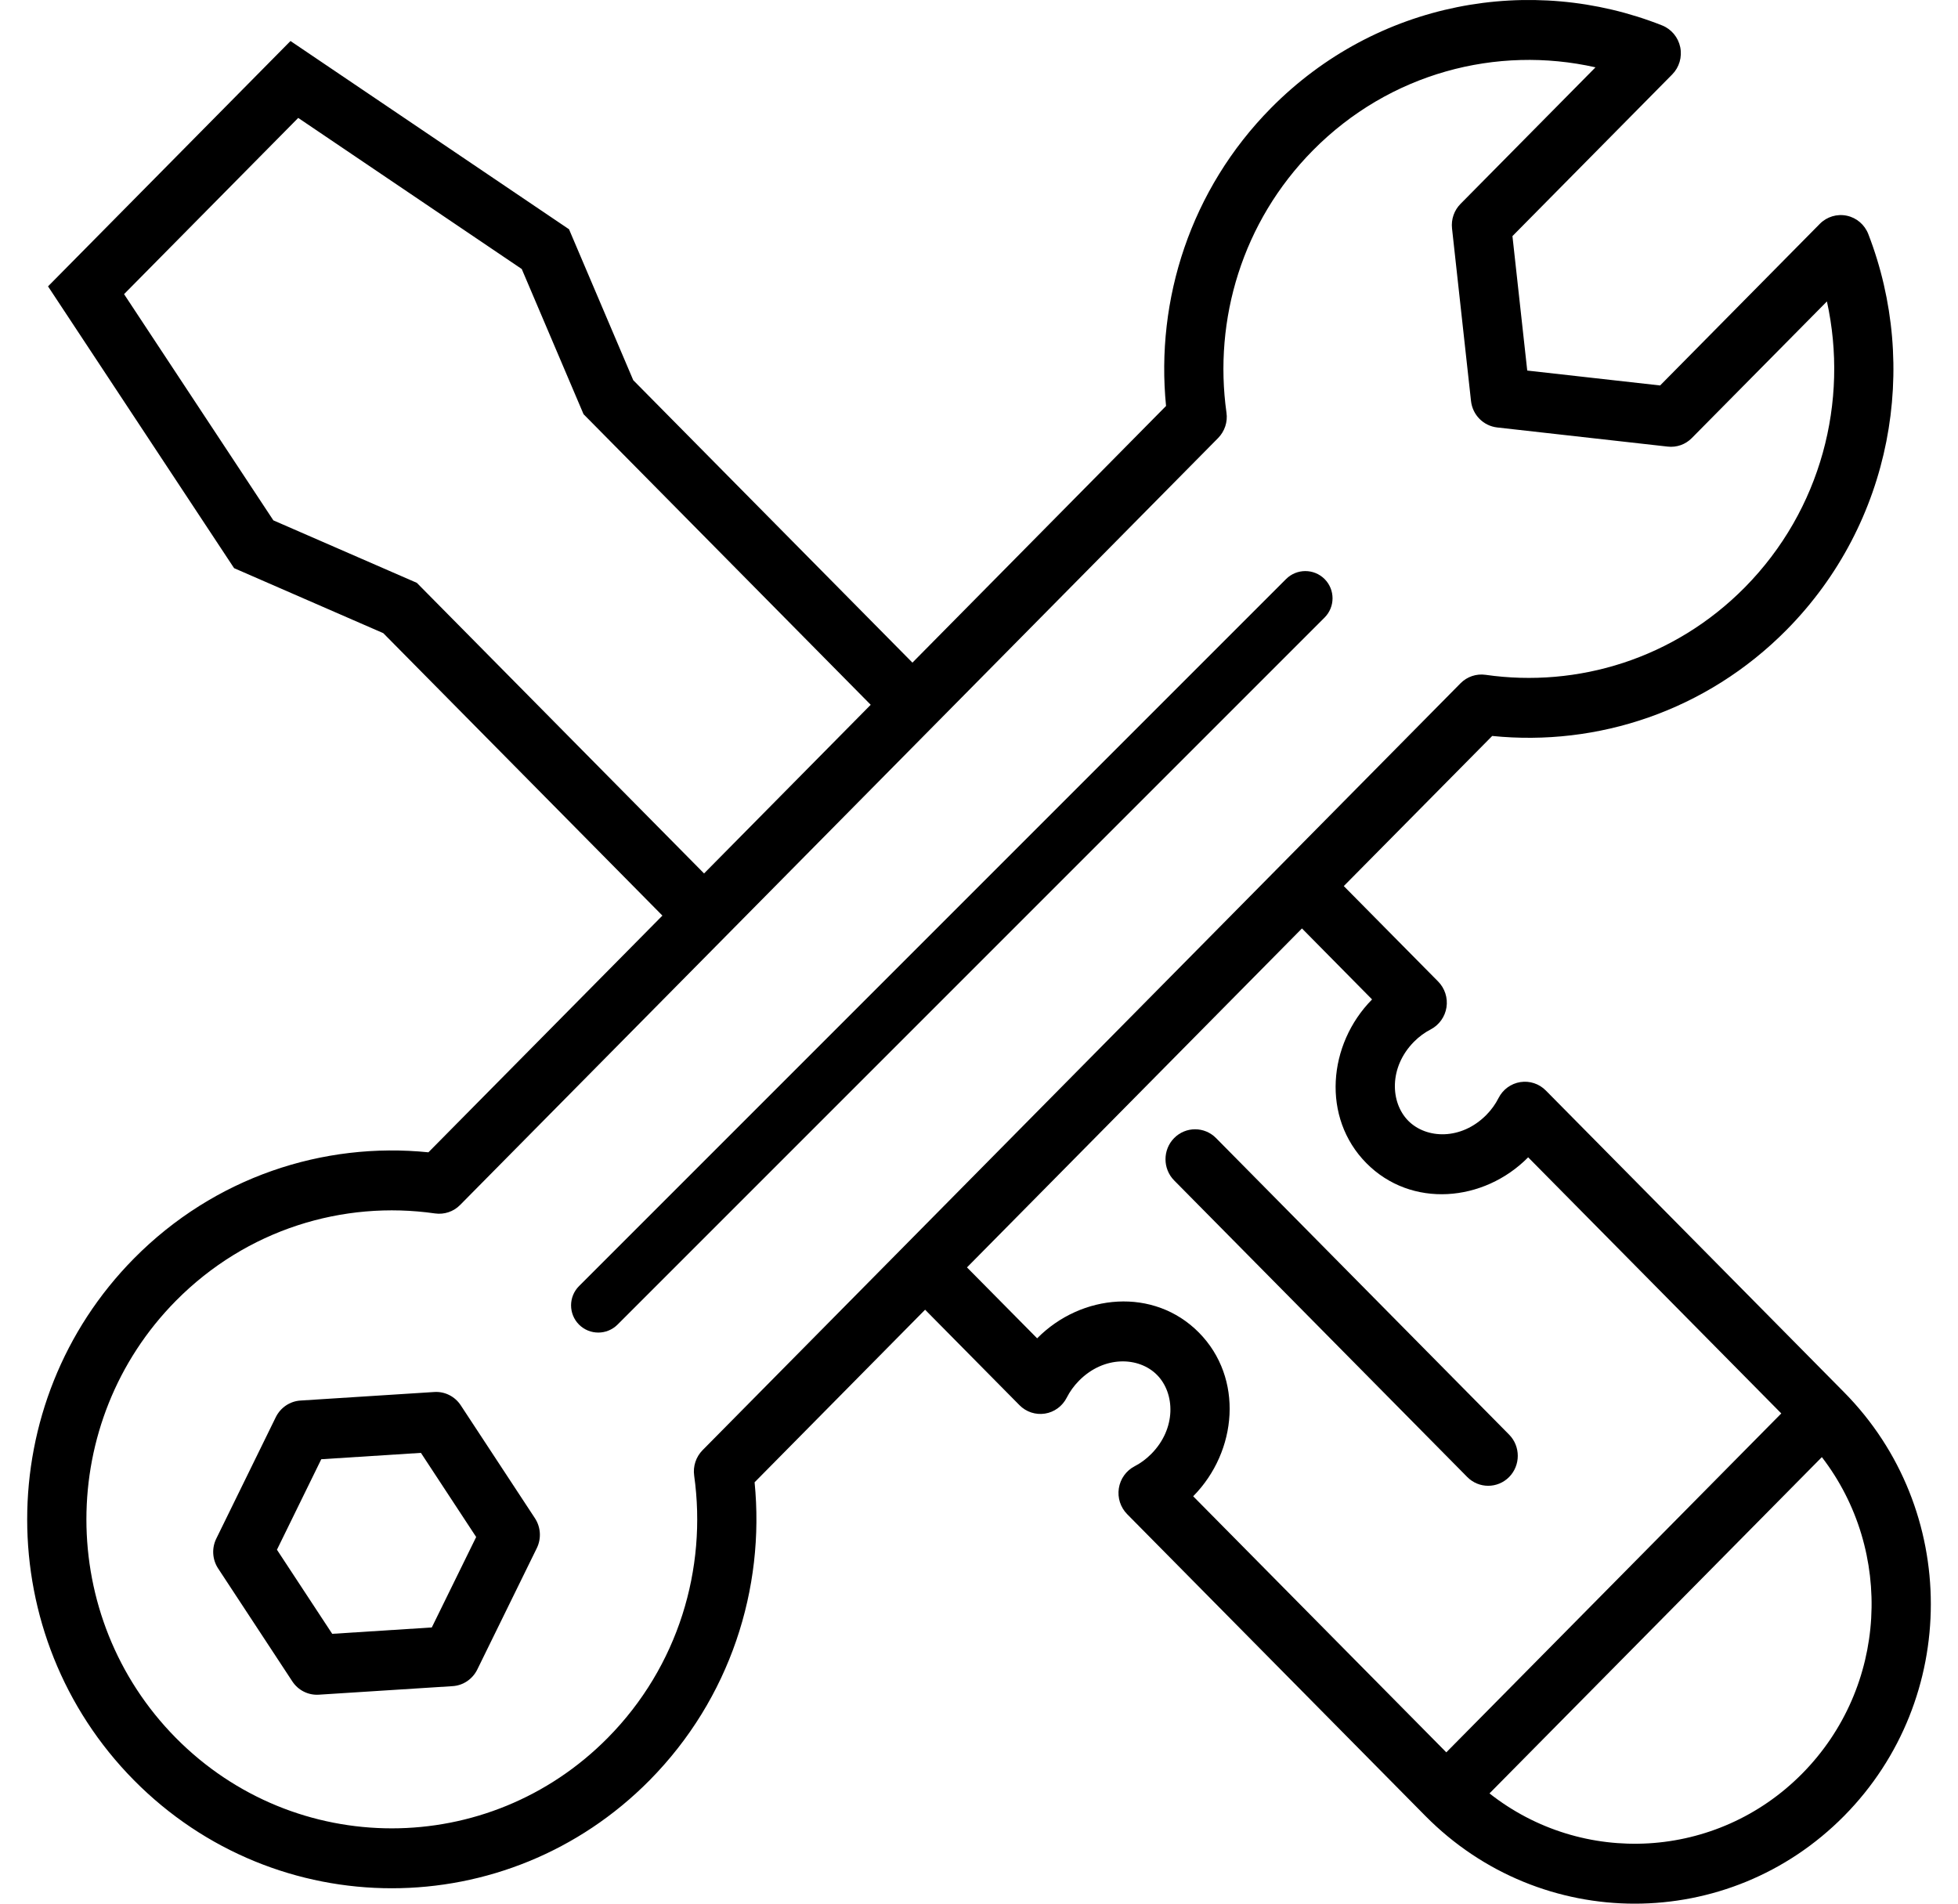 <svg width="36" height="35" viewBox="0 0 36 35" fill="inherit" stroke="none" xmlns="http://www.w3.org/2000/svg">
<path d="M22.358 20.924C22.145 20.709 21.801 20.709 21.588 20.924C21.376 21.139 21.376 21.488 21.588 21.703L26.977 27.156C27.19 27.371 27.534 27.371 27.747 27.156C27.959 26.941 27.959 26.592 27.747 26.377L22.358 20.924Z" fill="inherit" stroke="transparent"/>
<path fill-rule="evenodd" clip-rule="evenodd" d="M5.525 25.75C5.331 25.762 5.158 25.879 5.071 26.055L3.977 28.288C3.89 28.464 3.903 28.674 4.011 28.838L5.375 30.914C5.483 31.078 5.669 31.171 5.863 31.158L8.321 31.001C8.516 30.989 8.688 30.872 8.775 30.696L9.87 28.463C9.956 28.287 9.943 28.077 9.835 27.913L8.471 25.837C8.364 25.674 8.178 25.58 7.984 25.593L5.525 25.75ZM6.108 30.039L5.092 28.493L5.907 26.829L7.739 26.712L8.755 28.259L7.939 29.922L6.108 30.039Z" fill="inherit" stroke="transparent"/>
<path d="M24.354 11.354C24.549 11.158 24.549 10.842 24.354 10.646C24.158 10.451 23.842 10.451 23.646 10.646L10.646 23.646C10.451 23.842 10.451 24.158 10.646 24.354C10.842 24.549 11.158 24.549 11.354 24.354L24.354 11.354Z" fill="inherit" stroke="transparent"/>
<path fill-rule="evenodd" clip-rule="evenodd" d="M4.304 10.446L0.883 5.265L5.341 0.754L10.462 4.215L11.643 6.99L16.776 12.183L21.439 7.464C21.245 5.51 21.888 3.485 23.369 1.986C25.314 0.019 28.154 -0.486 30.559 0.467C30.73 0.535 30.855 0.685 30.893 0.867C30.93 1.049 30.875 1.238 30.745 1.369L27.808 4.341L28.08 6.813L30.523 7.087L33.459 4.116C33.589 3.984 33.776 3.928 33.956 3.966C34.136 4.004 34.284 4.131 34.351 4.304C35.293 6.737 34.794 9.611 32.85 11.579C31.369 13.077 29.367 13.727 27.436 13.531L24.707 16.291L26.442 18.046C26.565 18.171 26.622 18.347 26.595 18.521C26.568 18.695 26.46 18.845 26.306 18.926C26.197 18.982 26.092 19.058 25.997 19.154C25.537 19.62 25.559 20.268 25.892 20.606C26.226 20.943 26.866 20.965 27.327 20.5C27.422 20.404 27.497 20.298 27.553 20.187C27.632 20.031 27.781 19.922 27.953 19.895C28.125 19.868 28.299 19.925 28.422 20.05L33.906 25.598C36.032 27.749 36.032 31.236 33.906 33.387C31.78 35.538 28.333 35.538 26.207 33.387L20.724 27.839C20.601 27.714 20.544 27.538 20.571 27.364C20.598 27.19 20.705 27.04 20.86 26.959C20.969 26.903 21.073 26.827 21.168 26.731C21.629 26.265 21.607 25.617 21.273 25.279C20.94 24.942 20.299 24.919 19.839 25.385C19.744 25.481 19.669 25.587 19.613 25.697C19.533 25.854 19.385 25.963 19.213 25.99C19.041 26.017 18.867 25.96 18.744 25.835L17.009 24.08L13.874 27.253C14.068 29.207 13.425 31.232 11.944 32.731C9.326 35.379 5.082 35.379 2.463 32.731C-0.155 30.082 -0.154 25.787 2.463 23.138C3.944 21.64 5.946 20.99 7.877 21.186L12.179 16.834L7.047 11.641L4.304 10.446ZM12.945 16.059L16.009 12.958L10.729 7.615L9.593 4.946L5.483 2.168L2.281 5.408L5.026 9.567L7.664 10.716L12.945 16.059ZM17.779 23.302L23.938 17.07L25.227 18.375C24.413 19.2 24.296 20.549 25.122 21.385C25.948 22.22 27.282 22.103 28.097 21.278L32.751 25.987L26.592 32.218L21.938 27.51C22.753 26.685 22.869 25.336 22.043 24.5C21.217 23.665 19.884 23.782 19.069 24.606L17.779 23.302ZM3.233 23.917C1.041 26.136 1.04 29.733 3.233 31.952C5.426 34.17 8.981 34.17 11.174 31.952C12.473 30.638 13.003 28.84 12.763 27.13C12.739 26.959 12.796 26.786 12.917 26.663L26.853 12.563C26.974 12.44 27.145 12.383 27.314 12.407C29.005 12.65 30.781 12.114 32.08 10.8C33.489 9.373 33.993 7.376 33.59 5.542L31.107 8.053C30.991 8.172 30.827 8.23 30.662 8.211L27.527 7.859C27.273 7.83 27.074 7.628 27.046 7.372L26.697 4.199C26.679 4.033 26.736 3.867 26.853 3.749L29.335 1.238C27.522 0.829 25.549 1.339 24.139 2.765C22.84 4.079 22.31 5.877 22.55 7.587C22.575 7.758 22.517 7.931 22.396 8.054L8.46 22.154C8.339 22.277 8.168 22.334 7.999 22.31C6.308 22.067 4.532 22.603 3.233 23.917ZM33.136 32.608C31.566 34.197 29.094 34.319 27.386 32.973L33.497 26.79C34.827 28.519 34.706 31.019 33.136 32.608Z" fill="inherit" stroke="transparent"/>
</svg>

